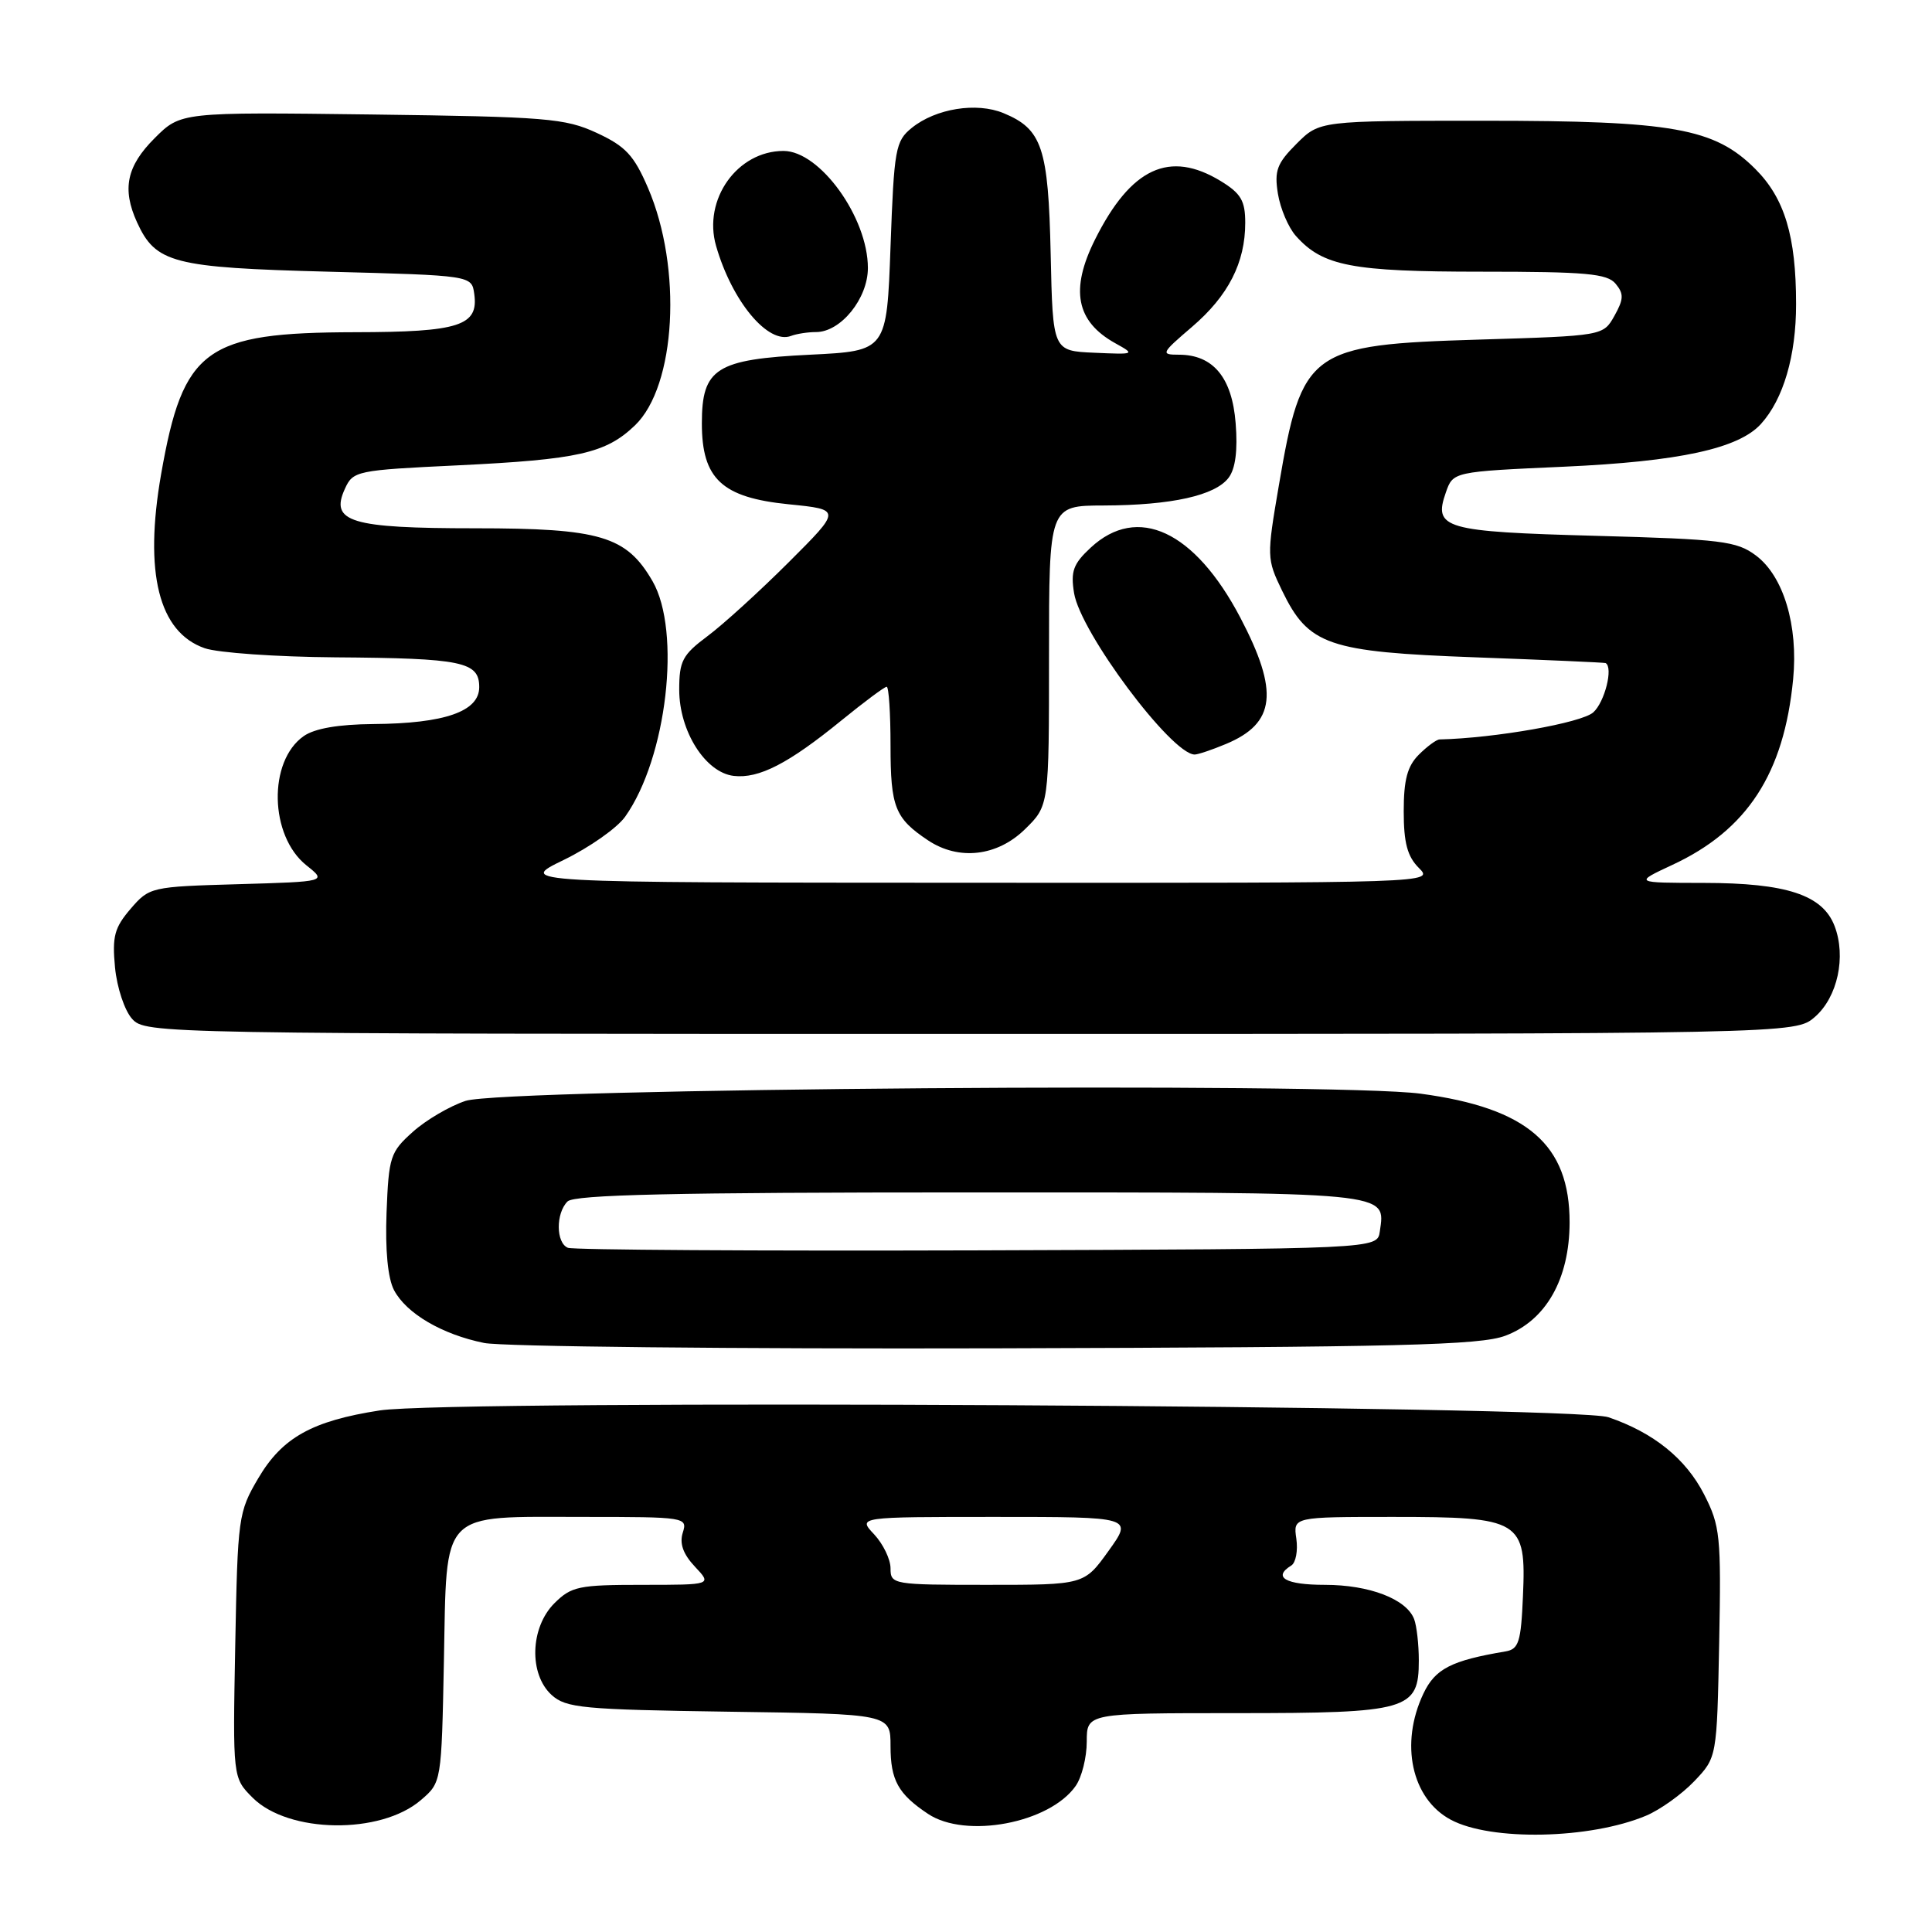 <?xml version="1.0" encoding="UTF-8" standalone="no"?>
<!DOCTYPE svg PUBLIC "-//W3C//DTD SVG 1.1//EN" "http://www.w3.org/Graphics/SVG/1.1/DTD/svg11.dtd" >
<svg xmlns="http://www.w3.org/2000/svg" xmlns:xlink="http://www.w3.org/1999/xlink" version="1.1" viewBox="0 0 256 256">
 <g >
 <path fill="currentColor"
d=" M 218.11 240.59 C 219.97 239.81 222.85 237.75 224.50 236.02 C 227.50 232.87 227.50 232.87 227.80 217.69 C 228.07 203.50 227.94 202.20 225.80 198.01 C 223.37 193.27 219.11 189.83 213.12 187.79 C 208.54 186.23 59.88 185.41 50.31 186.89 C 41.34 188.28 37.39 190.49 34.22 195.88 C 31.58 200.36 31.49 201.04 31.17 218.04 C 30.84 235.57 30.84 235.57 33.48 238.21 C 38.22 242.94 50.42 243.12 55.77 238.52 C 58.50 236.18 58.50 236.18 58.82 220.10 C 59.22 199.87 58.13 201.00 77.29 201.00 C 90.87 201.00 91.12 201.04 90.47 203.09 C 90.02 204.52 90.51 205.92 92.08 207.59 C 94.35 210.00 94.35 210.00 85.13 210.00 C 76.67 210.00 75.71 210.20 73.45 212.45 C 70.24 215.67 70.06 221.84 73.10 224.60 C 75.01 226.32 77.21 226.53 96.60 226.81 C 118.00 227.11 118.00 227.11 118.00 231.36 C 118.00 235.89 119.01 237.71 122.97 240.35 C 127.97 243.68 139.08 241.58 142.53 236.65 C 143.34 235.50 144.00 232.86 144.00 230.78 C 144.00 227.00 144.00 227.00 163.78 227.00 C 186.62 227.00 188.00 226.60 188.00 220.03 C 188.00 217.90 187.72 215.44 187.38 214.54 C 186.36 211.88 181.45 210.00 175.55 210.00 C 170.34 210.00 168.59 208.99 171.10 207.44 C 171.70 207.07 172.00 205.47 171.77 203.88 C 171.35 201.00 171.35 201.00 184.56 201.00 C 201.54 201.00 202.24 201.42 201.80 211.49 C 201.54 217.58 201.24 218.52 199.50 218.82 C 192.30 220.03 190.17 221.12 188.61 224.41 C 185.46 231.05 187.04 238.34 192.23 241.12 C 197.56 243.98 210.70 243.70 218.11 240.59 Z  M 199.47 176.99 C 204.85 174.97 207.96 169.48 207.98 162.00 C 208.00 151.67 202.40 146.82 188.25 144.92 C 176.84 143.38 66.74 144.22 61.70 145.87 C 59.60 146.56 56.46 148.40 54.71 149.97 C 51.71 152.65 51.51 153.27 51.22 160.66 C 51.03 165.68 51.39 169.38 52.21 170.95 C 53.85 174.05 58.58 176.82 64.15 177.95 C 66.54 178.43 97.08 178.75 132.00 178.66 C 185.60 178.51 196.12 178.25 199.47 176.99 Z  M 240.48 134.75 C 243.49 132.13 244.65 126.77 243.09 122.70 C 241.51 118.58 236.72 117.00 225.78 116.99 C 216.50 116.98 216.50 116.98 221.60 114.60 C 231.52 109.99 236.39 102.50 237.60 90.00 C 238.29 82.87 236.32 76.33 232.66 73.60 C 230.12 71.70 228.13 71.45 211.48 71.00 C 191.34 70.45 189.90 70.04 191.58 65.26 C 192.54 62.50 192.54 62.50 207.25 61.84 C 222.52 61.15 230.39 59.44 233.34 56.17 C 236.31 52.89 238.00 47.13 237.99 40.28 C 237.99 31.29 236.47 26.27 232.59 22.39 C 227.18 16.98 221.70 16.00 196.74 16.00 C 174.85 16.00 174.85 16.00 171.80 19.05 C 169.20 21.65 168.84 22.61 169.33 25.67 C 169.65 27.64 170.72 30.15 171.71 31.26 C 175.27 35.26 179.10 36.00 196.35 36.00 C 210.15 36.00 212.97 36.25 214.08 37.60 C 215.18 38.93 215.16 39.63 213.92 41.85 C 212.43 44.50 212.43 44.50 195.92 45.00 C 173.49 45.68 172.51 46.39 169.45 64.35 C 167.84 73.77 167.85 74.06 169.88 78.26 C 173.39 85.50 175.93 86.38 195.50 87.10 C 204.85 87.44 212.61 87.79 212.75 87.86 C 213.79 88.43 212.64 93.02 211.12 94.39 C 209.58 95.78 198.08 97.81 190.75 97.98 C 190.34 97.99 189.10 98.90 188.00 100.00 C 186.48 101.52 186.00 103.33 186.00 107.50 C 186.00 111.67 186.48 113.48 188.00 115.00 C 190.00 117.00 190.00 117.00 129.25 116.97 C 68.50 116.95 68.50 116.95 74.71 113.94 C 78.12 112.28 81.78 109.71 82.84 108.21 C 88.36 100.43 90.30 83.65 86.46 77.00 C 83.00 71.03 79.55 70.00 62.94 70.00 C 46.44 70.00 43.69 69.16 45.70 64.77 C 46.78 62.39 47.22 62.30 60.67 61.66 C 76.62 60.89 80.27 60.07 84.13 56.37 C 89.58 51.15 90.44 35.53 85.86 24.89 C 84.00 20.57 82.89 19.38 79.07 17.61 C 74.87 15.67 72.45 15.47 49.23 15.17 C 23.95 14.85 23.95 14.85 20.48 18.32 C 16.78 22.02 16.15 25.04 18.15 29.44 C 20.63 34.87 22.90 35.46 43.50 36.00 C 62.50 36.50 62.50 36.50 62.84 38.94 C 63.44 43.17 60.86 44.00 47.06 44.02 C 27.18 44.06 24.27 46.18 21.35 62.82 C 19.06 75.91 21.03 83.77 27.12 85.89 C 28.87 86.50 36.64 87.04 44.40 87.10 C 61.27 87.22 63.50 87.68 63.50 91.05 C 63.50 94.27 58.93 95.87 49.47 95.94 C 44.83 95.98 41.70 96.52 40.24 97.54 C 35.50 100.87 35.70 110.75 40.60 114.66 C 43.31 116.82 43.31 116.82 31.56 117.16 C 20.00 117.49 19.79 117.54 17.30 120.43 C 15.16 122.93 14.85 124.09 15.24 128.19 C 15.50 130.87 16.51 133.91 17.51 135.01 C 19.29 136.97 20.77 137.00 128.60 137.00 C 237.89 137.00 237.89 137.00 240.48 134.75 Z  M 135.81 109.88 C 139.00 106.76 139.00 106.76 139.00 86.88 C 139.00 67.00 139.00 67.00 146.25 66.98 C 155.24 66.95 161.03 65.66 162.80 63.30 C 163.70 62.11 164.02 59.68 163.73 56.08 C 163.26 50.03 160.75 47.00 156.21 47.00 C 153.76 47.00 153.85 46.82 157.95 43.31 C 162.76 39.19 165.00 34.81 165.00 29.52 C 165.00 26.59 164.43 25.63 161.75 23.99 C 154.97 19.86 149.86 22.23 145.11 31.71 C 141.77 38.38 142.58 42.59 147.78 45.48 C 150.45 46.96 150.40 46.98 145.00 46.74 C 139.50 46.50 139.50 46.50 139.22 33.67 C 138.91 19.56 138.09 17.11 132.97 14.99 C 129.40 13.51 123.99 14.38 120.82 16.94 C 118.65 18.70 118.47 19.69 118.00 32.66 C 117.50 46.50 117.50 46.50 107.35 47.00 C 94.87 47.61 93.00 48.80 93.00 56.10 C 93.00 63.46 95.66 65.93 104.50 66.82 C 111.50 67.52 111.50 67.52 104.50 74.51 C 100.65 78.35 95.81 82.76 93.75 84.29 C 90.43 86.77 90.00 87.58 90.00 91.39 C 90.00 96.89 93.47 102.37 97.22 102.81 C 100.55 103.20 104.46 101.19 111.47 95.48 C 114.49 93.02 117.20 91.00 117.49 91.00 C 117.77 91.00 118.00 94.51 118.00 98.81 C 118.00 106.95 118.59 108.43 122.97 111.35 C 127.04 114.06 132.13 113.48 135.81 109.88 Z  M 162.45 98.58 C 169.03 95.83 169.50 91.66 164.34 81.82 C 158.30 70.34 150.74 66.80 144.53 72.56 C 142.21 74.71 141.85 75.70 142.32 78.59 C 143.17 83.80 155.18 99.89 158.28 99.98 C 158.71 99.99 160.59 99.36 162.45 98.58 Z  M 108.13 44.00 C 111.41 44.00 115.00 39.56 115.00 35.51 C 115.00 28.81 108.64 20.00 103.82 20.00 C 97.69 20.00 93.12 26.44 94.88 32.57 C 96.99 39.93 101.78 45.68 104.82 44.51 C 105.56 44.23 107.05 44.00 108.13 44.00 Z  M 118.00 207.81 C 118.00 206.61 117.02 204.59 115.83 203.31 C 113.65 201.00 113.65 201.00 131.89 201.00 C 150.12 201.00 150.12 201.00 146.89 205.50 C 143.66 210.00 143.66 210.00 130.83 210.00 C 118.30 210.00 118.00 209.95 118.00 207.81 Z  M 75.25 165.34 C 73.66 164.69 73.63 160.77 75.20 159.20 C 76.10 158.30 89.33 158.00 128.58 158.00 C 184.91 158.00 183.58 157.87 182.83 163.19 C 182.50 165.50 182.50 165.50 129.50 165.68 C 100.35 165.77 75.94 165.62 75.25 165.34 Z "/>
</g>
</svg>